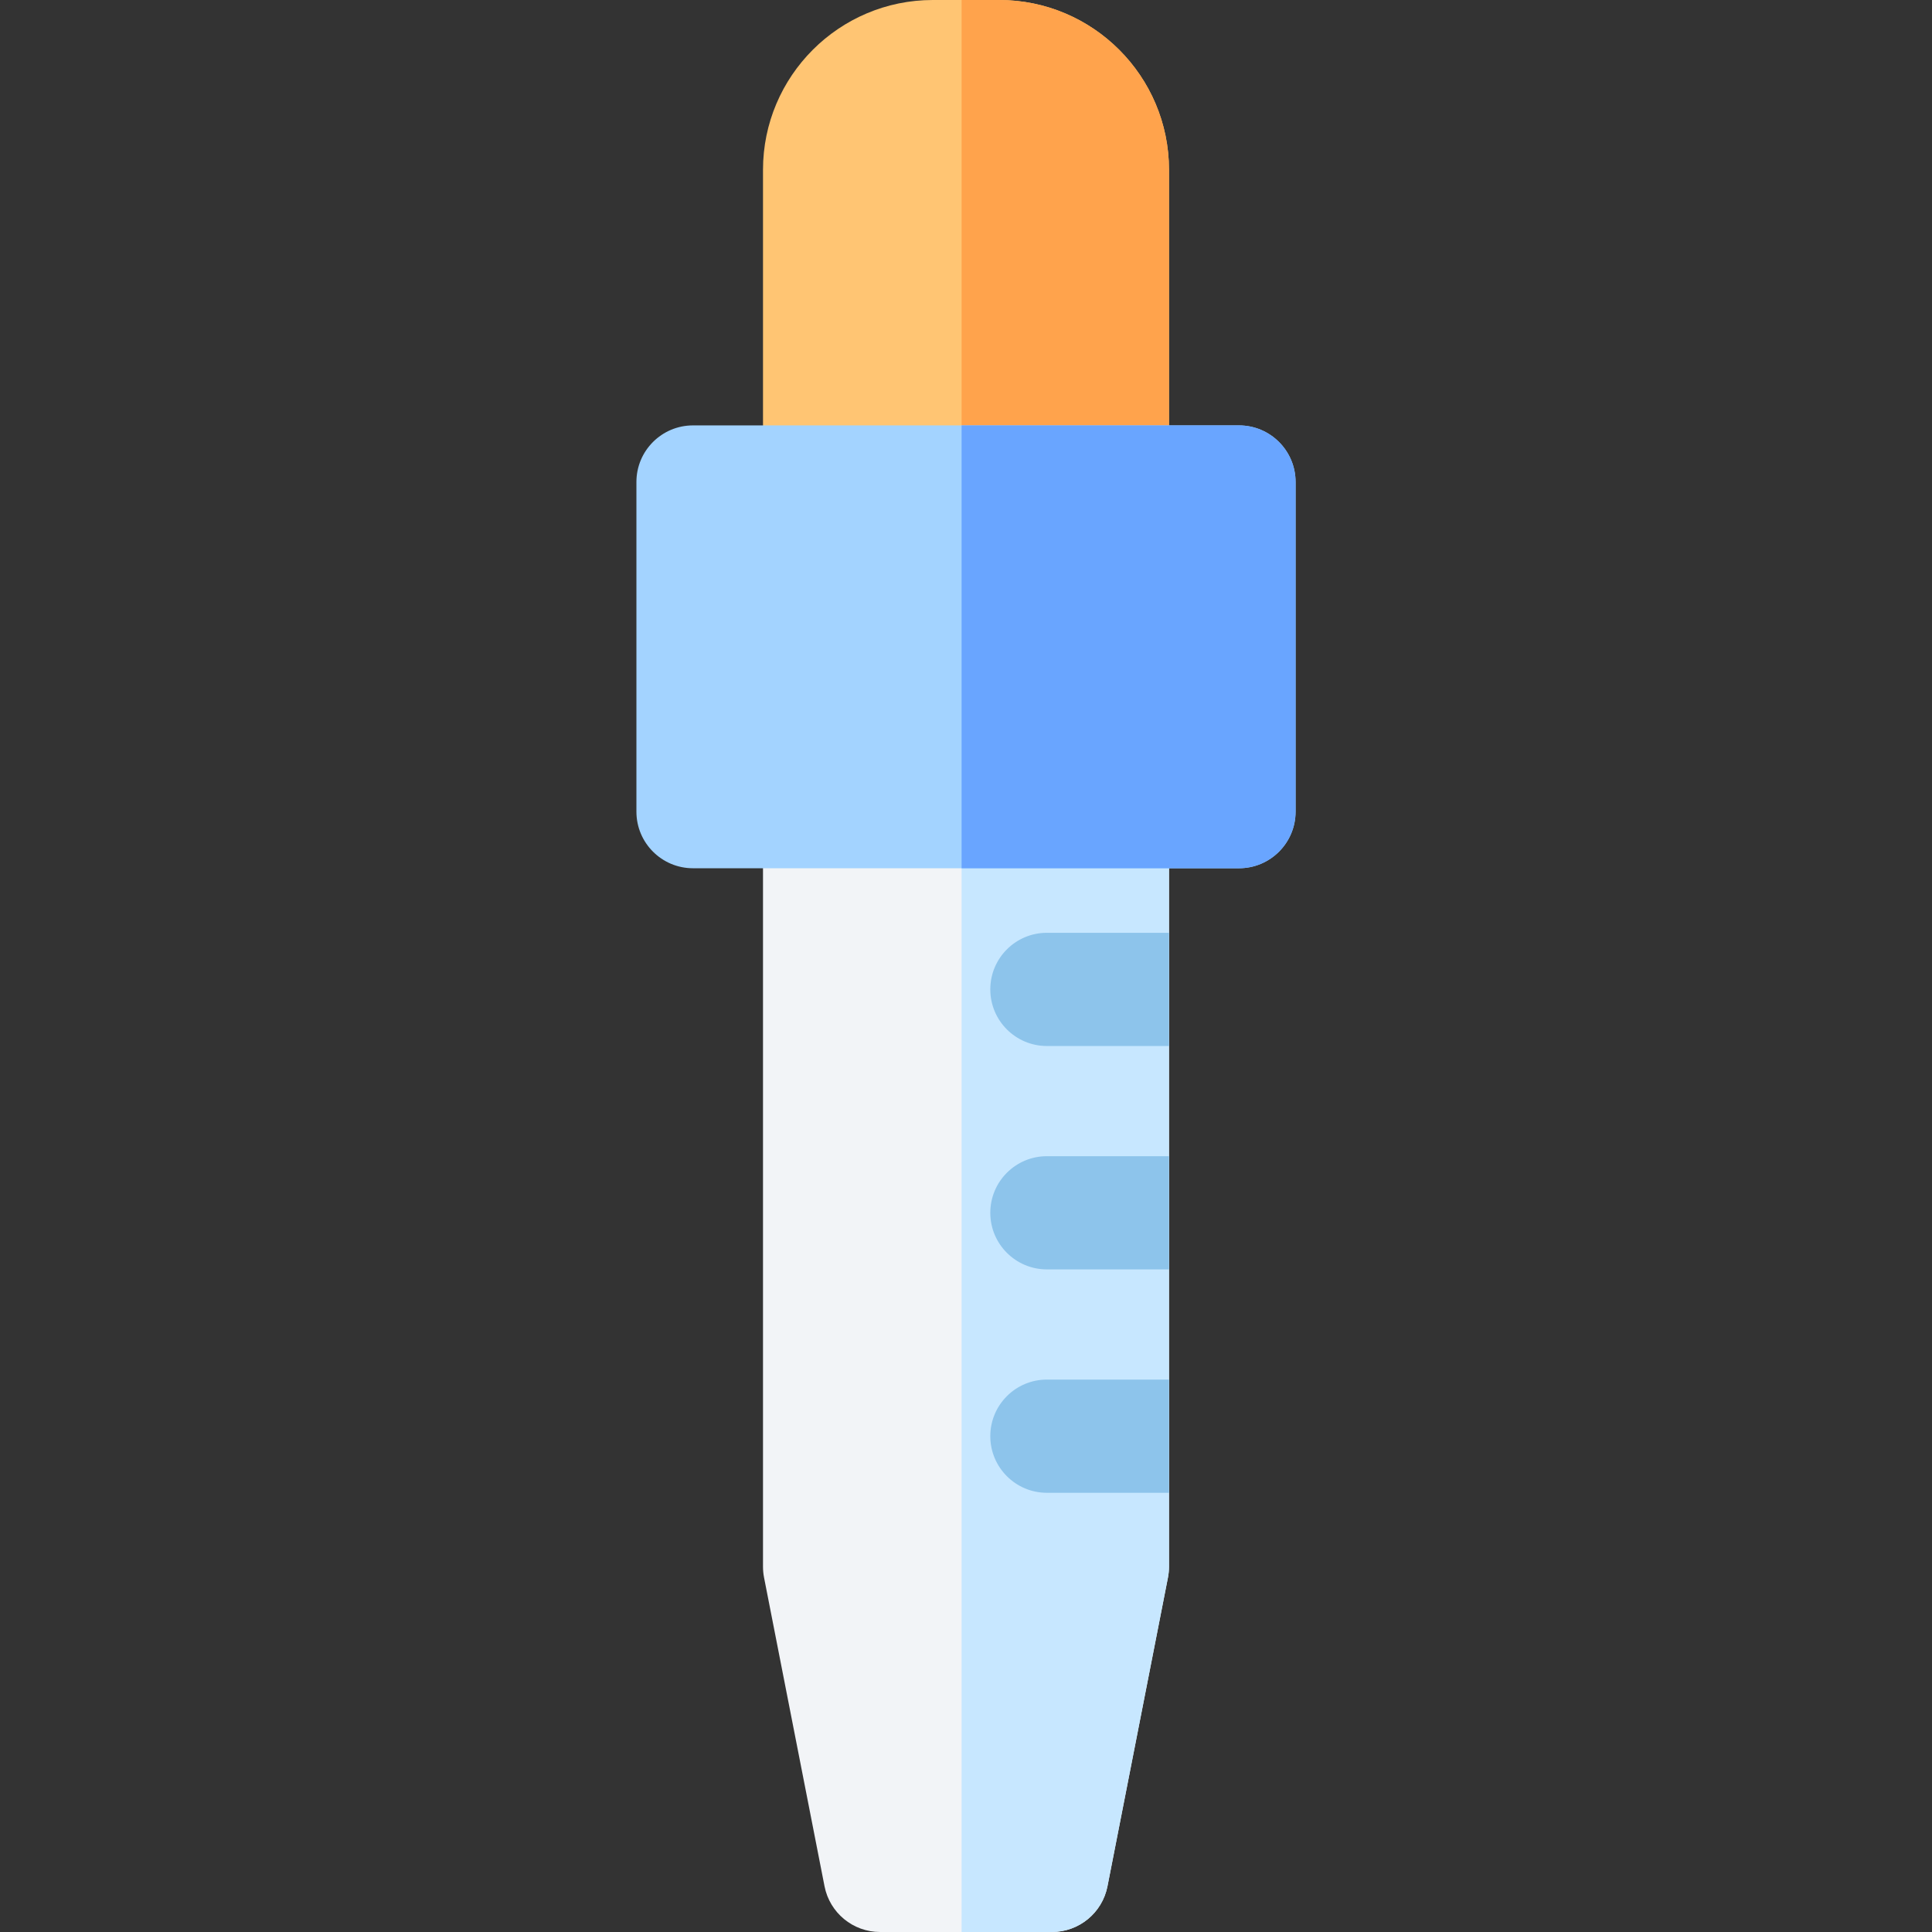 <svg id="Capa_1" enable-background="new 0 0 512 512" height="512" viewBox="0 0 512 512" width="512" xmlns="http://www.w3.org/2000/svg"><rect x="0" y="0" width="512" height="512" fill="#333333" stroke="none"/><path d="m202.203 127.735v-82.735c0-24.813 20.187-45 45-45h17.595c24.813 0 45 20.187 45 45v82.735z" fill="#ffc573"/><path d="m309.797 45c0-24.813-20.187-45-45-45h-9.962v127.735h54.962z" fill="#ffa34c"/><path d="m278.771 512h-45.543c-7.172 0-13.341-5.078-14.72-12.116l-16.026-81.808c-.186-.95-.28-1.916-.28-2.884v-200.096c0-8.284 6.716-15 15-15h77.595c8.284 0 15 6.716 15 15v200.096c0 .968-.094 1.934-.28 2.884l-16.026 81.808c-1.378 7.038-7.547 12.116-14.72 12.116zm16.026-96.808h.01z" fill="#f2f4f7"/><path d="m294.797 200.096h-39.962v311.904h23.937c7.172 0 13.341-5.078 14.72-12.116l16.026-81.808c.186-.95.28-1.916.28-2.884v-200.096c-.001-8.284-6.716-15-15.001-15z" fill="#c7e7ff"/><path d="m328.343 230.096h-144.686c-8.284 0-15-6.716-15-15v-87.361c0-8.284 6.716-15 15-15h144.687c8.284 0 15 6.716 15 15v87.361c-.001 8.284-6.717 15-15.001 15z" fill="#a3d3ff"/><g fill="#8dc4eb"><path d="m277.439 247.202c-8.284 0-15 6.716-15 15s6.716 15 15 15h32.358v-30z"/><path d="m277.439 306.403c-8.284 0-15 6.716-15 15s6.716 15 15 15h32.358v-30z"/><path d="m277.439 365.604c-8.284 0-15 6.716-15 15s6.716 15 15 15h32.358v-30z"/></g><path d="m328.343 112.735h-73.508v117.361h73.508c8.284 0 15-6.716 15-15v-87.361c0-8.284-6.716-15-15-15z" fill="#69a5ff"/></svg>